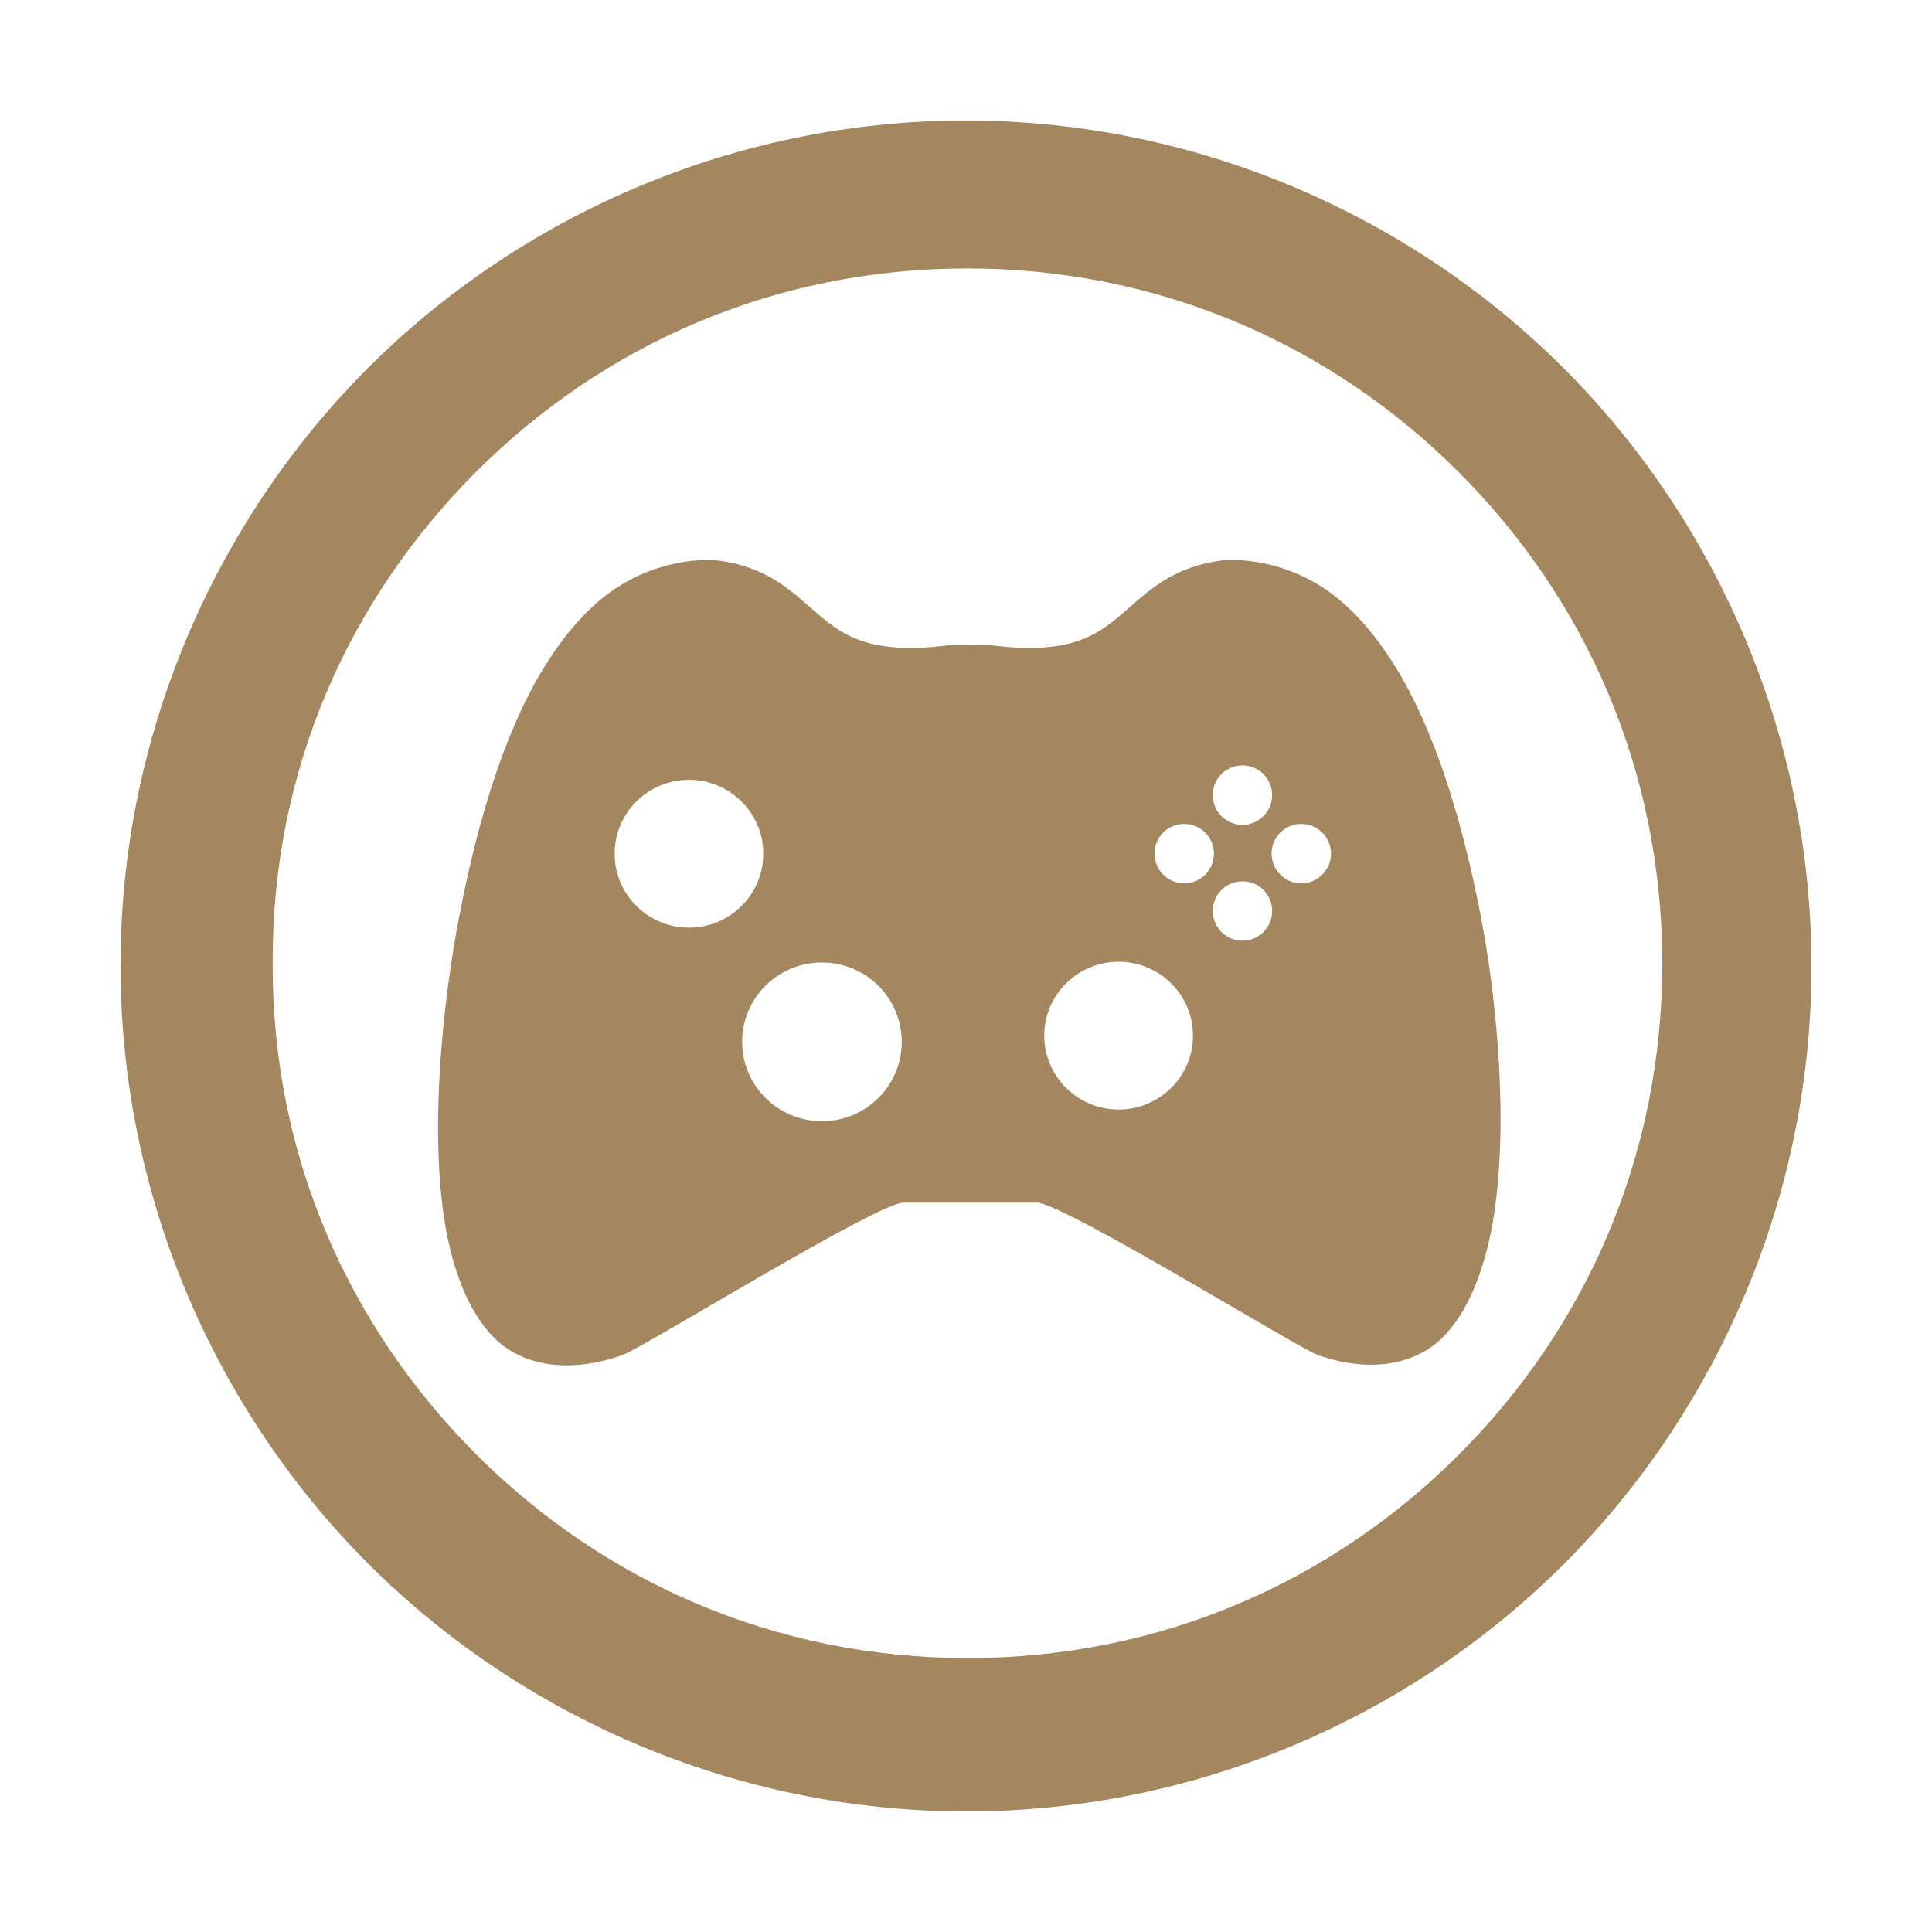 <svg clip-rule="evenodd" fill-rule="evenodd" stroke-linejoin="round" stroke-miterlimit="2" viewBox="0 0 48 48" xmlns="http://www.w3.org/2000/svg"><path fill="rgb(165, 135, 95)" d="m45.006 23.999c.003 5.764-2.374 11.079-6.146 14.853s-9.086 6.153-14.851 6.153-11.08-2.379-14.856-6.152c-3.775-3.774-6.156-9.089-6.159-14.854-.003-5.764 2.374-11.079 6.146-14.853s9.086-6.152 14.851-6.152 11.08 2.378 14.856 6.152c3.775 3.774 6.156 9.088 6.159 14.853zm-8.769-12.273c-3.153-3.151-7.406-5.056-12.208-5.056s-9.054 1.905-12.204 5.056-5.074 7.403-5.05 12.206c-.02 4.803 1.908 9.055 5.061 12.206s7.406 5.056 12.208 5.056 9.053-1.905 12.203-5.056 5.053-7.403 5.051-12.206-1.908-9.055-5.061-12.206zm.562 11.087c.402 2.102.688 5.201.291 7.536-.201 1.182-.622 2.291-1.295 2.924-.689.649-1.803.836-3.069.387-.564-.224-6.39-3.817-6.972-3.78h-3.303c-.581-.037-6.402 3.557-6.97 3.781-1.306.464-2.439.285-3.138-.361-.684-.631-1.102-1.747-1.293-2.934-.377-2.343-.05-5.454.351-7.553.313-1.641.851-3.865 1.785-5.649.47-.897 1.08-1.741 1.799-2.32.724-.583 1.681-.944 2.706-.936 1.391.137 2.014.822 2.642 1.358.637.544 1.325 1.002 3.198.769.137-.013.995-.013 1.132 0 1.873.233 2.561-.225 3.197-.769.627-.536 1.25-1.221 2.641-1.358 1.026-.008 1.982.353 2.707.936.719.578 1.33 1.423 1.801 2.32.935 1.784 1.475 4.007 1.79 5.649zm-5.93-.917c-.407 0-.738.33-.738.738.001.408.332.738.739.738s.738-.33.737-.738c0-.408-.33-.738-.738-.738zm-.001-2.88c-.408 0-.738.33-.738.738s.331.739.738.739c.408 0 .738-.331.738-.739s-.331-.738-.738-.738zm-1.447 1.454c-.408 0-.738.331-.737.738 0 .408.33.738.737.738.409 0 .739-.33.739-.738-.001-.407-.331-.738-.739-.738zm2.908 0c-.407 0-.738.331-.737.738 0 .408.331.738.738.738.408 0 .739-.33.739-.738-.001-.407-.331-.738-.74-.738zm-11.909 3.442c-1.095 0-1.983.883-1.982 1.972s.888 1.972 1.984 1.972c1.095 0 1.983-.883 1.982-1.972s-.889-1.972-1.984-1.972zm-3.303-4.537c-1.021 0-1.847.822-1.846 1.836 0 1.013.827 1.836 1.847 1.836s1.846-.823 1.846-1.836c0-1.014-.828-1.836-1.847-1.836zm10.675 4.519c-1.02 0-1.847.822-1.847 1.835 0 1.015.829 1.837 1.848 1.837 1.021 0 1.846-.822 1.846-1.837-.001-1.013-.827-1.835-1.847-1.835z"/></svg>